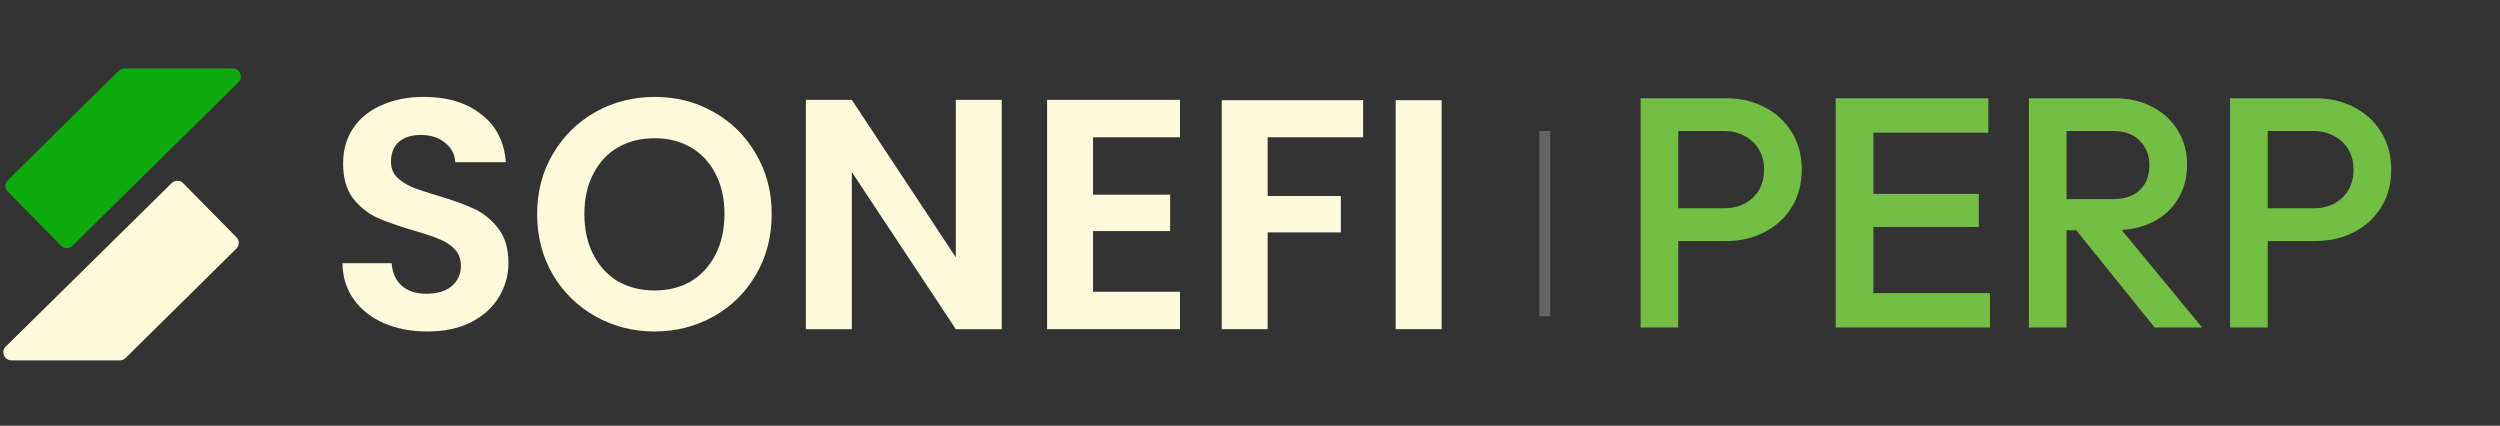 <svg width="229" height="39" viewBox="0 0 229 39" fill="none" xmlns="http://www.w3.org/2000/svg">
<rect x="0" y="0" width="229" height="39" fill="#333333" stroke="none"/>
<path d="M152.65 22.08V19.08H157.9C158.62 19.08 159.25 18.94 159.79 18.66C160.35 18.36 160.79 17.95 161.11 17.43C161.43 16.89 161.59 16.26 161.59 15.54C161.59 14.82 161.43 14.2 161.11 13.68C160.79 13.14 160.35 12.73 159.79 12.45C159.25 12.15 158.62 12 157.9 12H152.65V9H158.08C159.4 9 160.58 9.27 161.62 9.81C162.68 10.35 163.51 11.11 164.11 12.09C164.73 13.07 165.04 14.22 165.04 15.54C165.04 16.86 164.73 18.01 164.11 18.99C163.51 19.97 162.68 20.73 161.62 21.27C160.58 21.81 159.4 22.08 158.08 22.08H152.65ZM150.28 30V9H153.73V30H150.28ZM168.151 30V9H171.601V30H168.151ZM170.521 30V26.85H182.281V30H170.521ZM170.521 20.79V17.76H181.261V20.79H170.521ZM170.521 12.15V9H182.131V12.15H170.521ZM188.216 21.09V18.24H193.526C194.586 18.24 195.406 17.97 195.986 17.43C196.586 16.87 196.886 16.1 196.886 15.12C196.886 14.24 196.596 13.5 196.016 12.9C195.436 12.3 194.616 12 193.556 12H188.216V9H193.706C195.026 9 196.186 9.27 197.186 9.81C198.186 10.33 198.956 11.05 199.496 11.97C200.056 12.87 200.336 13.9 200.336 15.06C200.336 16.28 200.056 17.34 199.496 18.24C198.956 19.14 198.186 19.84 197.186 20.34C196.186 20.84 195.026 21.09 193.706 21.09H188.216ZM185.846 30V9H189.296V30H185.846ZM197.366 30L190.016 20.88L193.226 19.71L201.716 30H197.366ZM206.644 22.08V19.08H211.894C212.614 19.08 213.244 18.94 213.784 18.66C214.344 18.36 214.784 17.95 215.104 17.43C215.424 16.89 215.584 16.26 215.584 15.54C215.584 14.82 215.424 14.2 215.104 13.68C214.784 13.14 214.344 12.73 213.784 12.45C213.244 12.15 212.614 12 211.894 12H206.644V9H212.074C213.394 9 214.574 9.27 215.614 9.81C216.674 10.35 217.504 11.11 218.104 12.09C218.724 13.07 219.034 14.22 219.034 15.54C219.034 16.86 218.724 18.01 218.104 18.99C217.504 19.97 216.674 20.73 215.614 21.27C214.574 21.81 213.394 22.08 212.074 22.08H206.644ZM204.274 30V9H207.724V30H204.274Z" fill="#83E247" fill-opacity="0.8"/>
<path opacity="0.3" d="M142 12H141V28.967H142V12Z" fill="white" fill-opacity="0.8"/>
<path d="M132.053 9.177V30.153H127.846V9.177H132.053Z" fill="#FFF9DC"/>
<path d="M124.863 9.177V12.573H116.118V17.952H122.82V21.288H116.118V30.153H111.911V9.177H124.863Z" fill="#FFF9DC"/>
<path d="M100.122 12.573V17.832H107.184V21.167H100.122V26.727H108.086V30.153H95.915V9.147H108.086V12.573H100.122Z" fill="#FFF9DC"/>
<path d="M91.759 30.153H87.552L78.026 15.758V30.153H73.818V9.147H78.026L87.552 23.572V9.147H91.759V30.153Z" fill="#FFF9DC"/>
<path d="M59.96 30.363C57.996 30.363 56.193 29.902 54.55 28.981C52.907 28.059 51.605 26.787 50.644 25.164C49.682 23.521 49.201 21.668 49.201 19.605C49.201 17.561 49.682 15.728 50.644 14.105C51.605 12.462 52.907 11.18 54.55 10.259C56.193 9.337 57.996 8.876 59.96 8.876C61.943 8.876 63.746 9.337 65.369 10.259C67.012 11.18 68.304 12.462 69.246 14.105C70.207 15.728 70.688 17.561 70.688 19.605C70.688 21.668 70.207 23.521 69.246 25.164C68.304 26.787 67.012 28.059 65.369 28.981C63.726 29.902 61.923 30.363 59.96 30.363ZM59.96 26.607C61.222 26.607 62.334 26.326 63.295 25.765C64.257 25.184 65.008 24.363 65.549 23.301C66.09 22.239 66.361 21.007 66.361 19.605C66.361 18.202 66.09 16.98 65.549 15.938C65.008 14.877 64.257 14.065 63.295 13.504C62.334 12.943 61.222 12.663 59.96 12.663C58.697 12.663 57.575 12.943 56.594 13.504C55.632 14.065 54.881 14.877 54.34 15.938C53.799 16.98 53.529 18.202 53.529 19.605C53.529 21.007 53.799 22.239 54.34 23.301C54.881 24.363 55.632 25.184 56.594 25.765C57.575 26.326 58.697 26.607 59.96 26.607Z" fill="#FFF9DC"/>
<path d="M39.151 30.363C37.689 30.363 36.367 30.113 35.185 29.612C34.023 29.111 33.101 28.39 32.42 27.448C31.739 26.506 31.388 25.395 31.368 24.112H35.876C35.936 24.974 36.236 25.655 36.777 26.156C37.338 26.657 38.1 26.907 39.061 26.907C40.043 26.907 40.814 26.677 41.375 26.216C41.936 25.735 42.217 25.114 42.217 24.353C42.217 23.732 42.026 23.221 41.646 22.82C41.265 22.419 40.784 22.109 40.203 21.889C39.642 21.648 38.861 21.388 37.859 21.107C36.497 20.706 35.385 20.316 34.524 19.935C33.682 19.535 32.951 18.944 32.33 18.162C31.729 17.361 31.428 16.299 31.428 14.977C31.428 13.735 31.739 12.653 32.36 11.731C32.981 10.809 33.852 10.108 34.974 9.628C36.096 9.127 37.379 8.876 38.821 8.876C40.985 8.876 42.738 9.407 44.08 10.469C45.442 11.511 46.194 12.973 46.334 14.857H41.706C41.666 14.135 41.355 13.544 40.774 13.083C40.213 12.603 39.462 12.362 38.52 12.362C37.699 12.362 37.038 12.573 36.537 12.993C36.056 13.414 35.816 14.025 35.816 14.826C35.816 15.387 35.996 15.858 36.357 16.239C36.737 16.599 37.198 16.9 37.739 17.14C38.3 17.361 39.081 17.621 40.083 17.922C41.446 18.322 42.557 18.723 43.419 19.124C44.28 19.524 45.022 20.125 45.643 20.927C46.264 21.728 46.574 22.78 46.574 24.082C46.574 25.204 46.284 26.246 45.703 27.208C45.122 28.169 44.27 28.941 43.148 29.522C42.026 30.083 40.694 30.363 39.151 30.363Z" fill="#FFF9DC"/>
<path d="M10.871 6.486C11.009 6.349 11.196 6.273 11.39 6.273L21.322 6.273C21.983 6.273 22.312 7.074 21.841 7.538L6.641 22.512C6.35 22.799 5.882 22.795 5.596 22.504L0.712 17.551C0.426 17.261 0.429 16.793 0.72 16.506L10.871 6.486Z" fill="#0DAB0C"/>
<path d="M11.498 32.797C11.36 32.933 11.173 33.01 10.979 33.01L1.047 33.01C0.386 33.01 0.057 32.208 0.528 31.744L15.728 16.77C16.019 16.484 16.487 16.487 16.774 16.778L21.657 21.731C21.943 22.022 21.94 22.49 21.65 22.776L11.498 32.797Z" fill="#FFF9DC"/>
</svg>
